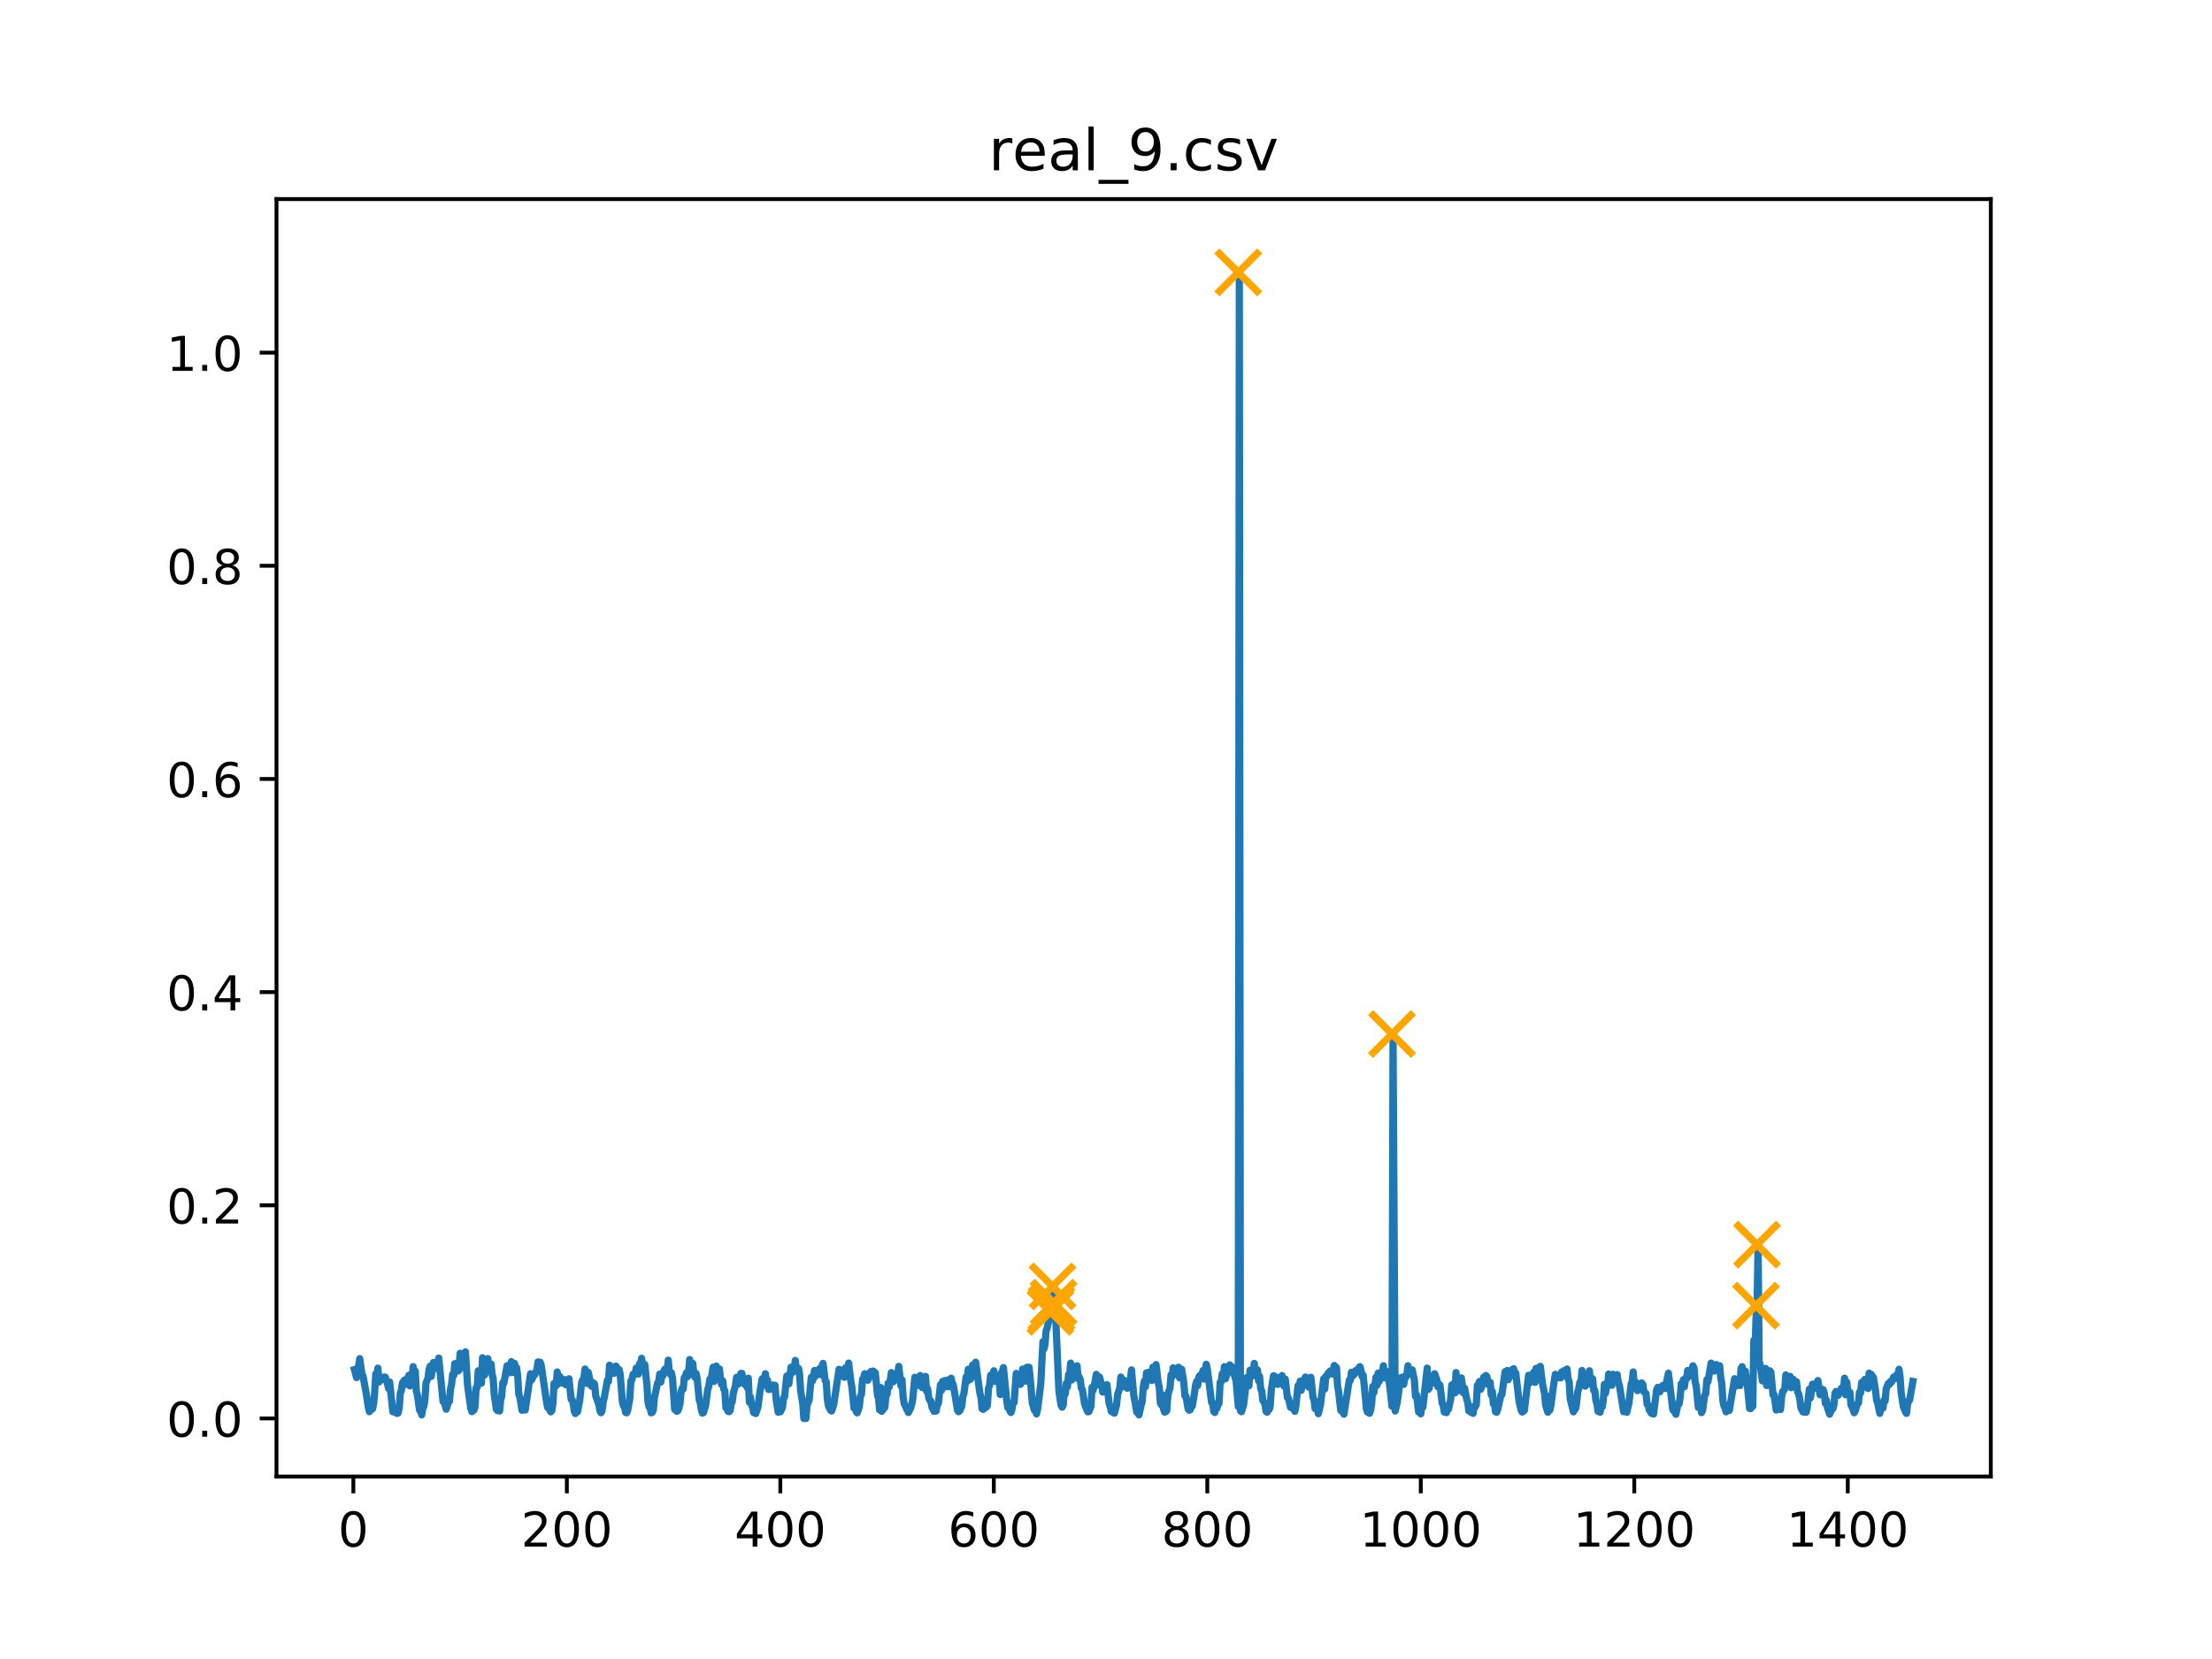 <?xml version="1.0" encoding="utf-8" standalone="no"?>
<!DOCTYPE svg PUBLIC "-//W3C//DTD SVG 1.1//EN"
  "http://www.w3.org/Graphics/SVG/1.1/DTD/svg11.dtd">
<!-- Created with matplotlib (http://matplotlib.org/) -->
<svg height="345.6pt" version="1.1" viewBox="0 0 460.8 345.6" width="460.8pt" xmlns="http://www.w3.org/2000/svg" xmlns:xlink="http://www.w3.org/1999/xlink">
 <defs>
  <style type="text/css">
*{stroke-linecap:butt;stroke-linejoin:round;}
  </style>
 </defs>
 <g id="figure_1">
  <g id="patch_1">
   <path d="M 0 345.6 
L 460.8 345.6 
L 460.8 0 
L 0 0 
z
" style="fill:#ffffff;"/>
  </g>
  <g id="axes_1">
   <g id="patch_2">
    <path d="M 57.6 307.584 
L 414.72 307.584 
L 414.72 41.472 
L 57.6 41.472 
z
" style="fill:#ffffff;"/>
   </g>
   <g id="matplotlib.axis_1">
    <g id="xtick_1">
     <g id="line2d_1">
      <defs>
       <path d="M 0 0 
L 0 3.5 
" id="m93b8d9ae4e" style="stroke:#000000;stroke-width:0.8;"/>
      </defs>
      <g>
       <use style="stroke:#000000;stroke-width:0.8;" x="73.61" xlink:href="#m93b8d9ae4e" y="307.584"/>
      </g>
     </g>
     <g id="text_1">
      <!-- 0 -->
      <defs>
       <path d="M 31.781 66.406 
Q 24.172 66.406 20.328 58.906 
Q 16.5 51.422 16.5 36.375 
Q 16.5 21.391 20.328 13.891 
Q 24.172 6.391 31.781 6.391 
Q 39.453 6.391 43.281 13.891 
Q 47.125 21.391 47.125 36.375 
Q 47.125 51.422 43.281 58.906 
Q 39.453 66.406 31.781 66.406 
z
M 31.781 74.219 
Q 44.047 74.219 50.516 64.516 
Q 56.984 54.828 56.984 36.375 
Q 56.984 17.969 50.516 8.266 
Q 44.047 -1.422 31.781 -1.422 
Q 19.531 -1.422 13.062 8.266 
Q 6.594 17.969 6.594 36.375 
Q 6.594 54.828 13.062 64.516 
Q 19.531 74.219 31.781 74.219 
z
" id="DejaVuSans-30"/>
      </defs>
      <g transform="translate(70.429 322.182)scale(0.1 -0.1)">
       <use xlink:href="#DejaVuSans-30"/>
      </g>
     </g>
    </g>
    <g id="xtick_2">
     <g id="line2d_2">
      <g>
       <use style="stroke:#000000;stroke-width:0.8;" x="118.084" xlink:href="#m93b8d9ae4e" y="307.584"/>
      </g>
     </g>
     <g id="text_2">
      <!-- 200 -->
      <defs>
       <path d="M 19.188 8.297 
L 53.609 8.297 
L 53.609 0 
L 7.328 0 
L 7.328 8.297 
Q 12.938 14.109 22.625 23.891 
Q 32.328 33.688 34.812 36.531 
Q 39.547 41.844 41.422 45.531 
Q 43.312 49.219 43.312 52.781 
Q 43.312 58.594 39.234 62.25 
Q 35.156 65.922 28.609 65.922 
Q 23.969 65.922 18.812 64.312 
Q 13.672 62.703 7.812 59.422 
L 7.812 69.391 
Q 13.766 71.781 18.938 73 
Q 24.125 74.219 28.422 74.219 
Q 39.75 74.219 46.484 68.547 
Q 53.219 62.891 53.219 53.422 
Q 53.219 48.922 51.531 44.891 
Q 49.859 40.875 45.406 35.406 
Q 44.188 33.984 37.641 27.219 
Q 31.109 20.453 19.188 8.297 
z
" id="DejaVuSans-32"/>
      </defs>
      <g transform="translate(108.54 322.182)scale(0.1 -0.1)">
       <use xlink:href="#DejaVuSans-32"/>
       <use x="63.623" xlink:href="#DejaVuSans-30"/>
       <use x="127.246" xlink:href="#DejaVuSans-30"/>
      </g>
     </g>
    </g>
    <g id="xtick_3">
     <g id="line2d_3">
      <g>
       <use style="stroke:#000000;stroke-width:0.8;" x="162.557" xlink:href="#m93b8d9ae4e" y="307.584"/>
      </g>
     </g>
     <g id="text_3">
      <!-- 400 -->
      <defs>
       <path d="M 37.797 64.312 
L 12.891 25.391 
L 37.797 25.391 
z
M 35.203 72.906 
L 47.609 72.906 
L 47.609 25.391 
L 58.016 25.391 
L 58.016 17.188 
L 47.609 17.188 
L 47.609 0 
L 37.797 0 
L 37.797 17.188 
L 4.891 17.188 
L 4.891 26.703 
z
" id="DejaVuSans-34"/>
      </defs>
      <g transform="translate(153.013 322.182)scale(0.1 -0.1)">
       <use xlink:href="#DejaVuSans-34"/>
       <use x="63.623" xlink:href="#DejaVuSans-30"/>
       <use x="127.246" xlink:href="#DejaVuSans-30"/>
      </g>
     </g>
    </g>
    <g id="xtick_4">
     <g id="line2d_4">
      <g>
       <use style="stroke:#000000;stroke-width:0.8;" x="207.03" xlink:href="#m93b8d9ae4e" y="307.584"/>
      </g>
     </g>
     <g id="text_4">
      <!-- 600 -->
      <defs>
       <path d="M 33.016 40.375 
Q 26.375 40.375 22.484 35.828 
Q 18.609 31.297 18.609 23.391 
Q 18.609 15.531 22.484 10.953 
Q 26.375 6.391 33.016 6.391 
Q 39.656 6.391 43.531 10.953 
Q 47.406 15.531 47.406 23.391 
Q 47.406 31.297 43.531 35.828 
Q 39.656 40.375 33.016 40.375 
z
M 52.594 71.297 
L 52.594 62.312 
Q 48.875 64.062 45.094 64.984 
Q 41.312 65.922 37.594 65.922 
Q 27.828 65.922 22.672 59.328 
Q 17.531 52.734 16.797 39.406 
Q 19.672 43.656 24.016 45.922 
Q 28.375 48.188 33.594 48.188 
Q 44.578 48.188 50.953 41.516 
Q 57.328 34.859 57.328 23.391 
Q 57.328 12.156 50.688 5.359 
Q 44.047 -1.422 33.016 -1.422 
Q 20.359 -1.422 13.672 8.266 
Q 6.984 17.969 6.984 36.375 
Q 6.984 53.656 15.188 63.938 
Q 23.391 74.219 37.203 74.219 
Q 40.922 74.219 44.703 73.484 
Q 48.484 72.75 52.594 71.297 
z
" id="DejaVuSans-36"/>
      </defs>
      <g transform="translate(197.486 322.182)scale(0.1 -0.1)">
       <use xlink:href="#DejaVuSans-36"/>
       <use x="63.623" xlink:href="#DejaVuSans-30"/>
       <use x="127.246" xlink:href="#DejaVuSans-30"/>
      </g>
     </g>
    </g>
    <g id="xtick_5">
     <g id="line2d_5">
      <g>
       <use style="stroke:#000000;stroke-width:0.8;" x="251.503" xlink:href="#m93b8d9ae4e" y="307.584"/>
      </g>
     </g>
     <g id="text_5">
      <!-- 800 -->
      <defs>
       <path d="M 31.781 34.625 
Q 24.75 34.625 20.719 30.859 
Q 16.703 27.094 16.703 20.516 
Q 16.703 13.922 20.719 10.156 
Q 24.75 6.391 31.781 6.391 
Q 38.812 6.391 42.859 10.172 
Q 46.922 13.969 46.922 20.516 
Q 46.922 27.094 42.891 30.859 
Q 38.875 34.625 31.781 34.625 
z
M 21.922 38.812 
Q 15.578 40.375 12.031 44.719 
Q 8.5 49.078 8.5 55.328 
Q 8.5 64.062 14.719 69.141 
Q 20.953 74.219 31.781 74.219 
Q 42.672 74.219 48.875 69.141 
Q 55.078 64.062 55.078 55.328 
Q 55.078 49.078 51.531 44.719 
Q 48 40.375 41.703 38.812 
Q 48.828 37.156 52.797 32.312 
Q 56.781 27.484 56.781 20.516 
Q 56.781 9.906 50.312 4.234 
Q 43.844 -1.422 31.781 -1.422 
Q 19.734 -1.422 13.25 4.234 
Q 6.781 9.906 6.781 20.516 
Q 6.781 27.484 10.781 32.312 
Q 14.797 37.156 21.922 38.812 
z
M 18.312 54.391 
Q 18.312 48.734 21.844 45.562 
Q 25.391 42.391 31.781 42.391 
Q 38.141 42.391 41.719 45.562 
Q 45.312 48.734 45.312 54.391 
Q 45.312 60.062 41.719 63.234 
Q 38.141 66.406 31.781 66.406 
Q 25.391 66.406 21.844 63.234 
Q 18.312 60.062 18.312 54.391 
z
" id="DejaVuSans-38"/>
      </defs>
      <g transform="translate(241.96 322.182)scale(0.1 -0.1)">
       <use xlink:href="#DejaVuSans-38"/>
       <use x="63.623" xlink:href="#DejaVuSans-30"/>
       <use x="127.246" xlink:href="#DejaVuSans-30"/>
      </g>
     </g>
    </g>
    <g id="xtick_6">
     <g id="line2d_6">
      <g>
       <use style="stroke:#000000;stroke-width:0.8;" x="295.976" xlink:href="#m93b8d9ae4e" y="307.584"/>
      </g>
     </g>
     <g id="text_6">
      <!-- 1000 -->
      <defs>
       <path d="M 12.406 8.297 
L 28.516 8.297 
L 28.516 63.922 
L 10.984 60.406 
L 10.984 69.391 
L 28.422 72.906 
L 38.281 72.906 
L 38.281 8.297 
L 54.391 8.297 
L 54.391 0 
L 12.406 0 
z
" id="DejaVuSans-31"/>
      </defs>
      <g transform="translate(283.251 322.182)scale(0.1 -0.1)">
       <use xlink:href="#DejaVuSans-31"/>
       <use x="63.623" xlink:href="#DejaVuSans-30"/>
       <use x="127.246" xlink:href="#DejaVuSans-30"/>
       <use x="190.869" xlink:href="#DejaVuSans-30"/>
      </g>
     </g>
    </g>
    <g id="xtick_7">
     <g id="line2d_7">
      <g>
       <use style="stroke:#000000;stroke-width:0.8;" x="340.45" xlink:href="#m93b8d9ae4e" y="307.584"/>
      </g>
     </g>
     <g id="text_7">
      <!-- 1200 -->
      <g transform="translate(327.725 322.182)scale(0.1 -0.1)">
       <use xlink:href="#DejaVuSans-31"/>
       <use x="63.623" xlink:href="#DejaVuSans-32"/>
       <use x="127.246" xlink:href="#DejaVuSans-30"/>
       <use x="190.869" xlink:href="#DejaVuSans-30"/>
      </g>
     </g>
    </g>
    <g id="xtick_8">
     <g id="line2d_8">
      <g>
       <use style="stroke:#000000;stroke-width:0.8;" x="384.923" xlink:href="#m93b8d9ae4e" y="307.584"/>
      </g>
     </g>
     <g id="text_8">
      <!-- 1400 -->
      <g transform="translate(372.198 322.182)scale(0.1 -0.1)">
       <use xlink:href="#DejaVuSans-31"/>
       <use x="63.623" xlink:href="#DejaVuSans-34"/>
       <use x="127.246" xlink:href="#DejaVuSans-30"/>
       <use x="190.869" xlink:href="#DejaVuSans-30"/>
      </g>
     </g>
    </g>
   </g>
   <g id="matplotlib.axis_2">
    <g id="ytick_1">
     <g id="line2d_9">
      <defs>
       <path d="M 0 0 
L -3.5 0 
" id="m1182a78e61" style="stroke:#000000;stroke-width:0.8;"/>
      </defs>
      <g>
       <use style="stroke:#000000;stroke-width:0.8;" x="57.6" xlink:href="#m1182a78e61" y="295.488"/>
      </g>
     </g>
     <g id="text_9">
      <!-- 0.0 -->
      <defs>
       <path d="M 10.688 12.406 
L 21 12.406 
L 21 0 
L 10.688 0 
z
" id="DejaVuSans-2e"/>
      </defs>
      <g transform="translate(34.697 299.287)scale(0.1 -0.1)">
       <use xlink:href="#DejaVuSans-30"/>
       <use x="63.623" xlink:href="#DejaVuSans-2e"/>
       <use x="95.41" xlink:href="#DejaVuSans-30"/>
      </g>
     </g>
    </g>
    <g id="ytick_2">
     <g id="line2d_10">
      <g>
       <use style="stroke:#000000;stroke-width:0.8;" x="57.6" xlink:href="#m1182a78e61" y="251.082"/>
      </g>
     </g>
     <g id="text_10">
      <!-- 0.2 -->
      <g transform="translate(34.697 254.882)scale(0.1 -0.1)">
       <use xlink:href="#DejaVuSans-30"/>
       <use x="63.623" xlink:href="#DejaVuSans-2e"/>
       <use x="95.41" xlink:href="#DejaVuSans-32"/>
      </g>
     </g>
    </g>
    <g id="ytick_3">
     <g id="line2d_11">
      <g>
       <use style="stroke:#000000;stroke-width:0.8;" x="57.6" xlink:href="#m1182a78e61" y="206.677"/>
      </g>
     </g>
     <g id="text_11">
      <!-- 0.4 -->
      <g transform="translate(34.697 210.476)scale(0.1 -0.1)">
       <use xlink:href="#DejaVuSans-30"/>
       <use x="63.623" xlink:href="#DejaVuSans-2e"/>
       <use x="95.41" xlink:href="#DejaVuSans-34"/>
      </g>
     </g>
    </g>
    <g id="ytick_4">
     <g id="line2d_12">
      <g>
       <use style="stroke:#000000;stroke-width:0.8;" x="57.6" xlink:href="#m1182a78e61" y="162.271"/>
      </g>
     </g>
     <g id="text_12">
      <!-- 0.6 -->
      <g transform="translate(34.697 166.07)scale(0.1 -0.1)">
       <use xlink:href="#DejaVuSans-30"/>
       <use x="63.623" xlink:href="#DejaVuSans-2e"/>
       <use x="95.41" xlink:href="#DejaVuSans-36"/>
      </g>
     </g>
    </g>
    <g id="ytick_5">
     <g id="line2d_13">
      <g>
       <use style="stroke:#000000;stroke-width:0.8;" x="57.6" xlink:href="#m1182a78e61" y="117.865"/>
      </g>
     </g>
     <g id="text_13">
      <!-- 0.8 -->
      <g transform="translate(34.697 121.664)scale(0.1 -0.1)">
       <use xlink:href="#DejaVuSans-30"/>
       <use x="63.623" xlink:href="#DejaVuSans-2e"/>
       <use x="95.41" xlink:href="#DejaVuSans-38"/>
      </g>
     </g>
    </g>
    <g id="ytick_6">
     <g id="line2d_14">
      <g>
       <use style="stroke:#000000;stroke-width:0.8;" x="57.6" xlink:href="#m1182a78e61" y="73.459"/>
      </g>
     </g>
     <g id="text_14">
      <!-- 1.0 -->
      <g transform="translate(34.697 77.259)scale(0.1 -0.1)">
       <use xlink:href="#DejaVuSans-31"/>
       <use x="63.623" xlink:href="#DejaVuSans-2e"/>
       <use x="95.41" xlink:href="#DejaVuSans-30"/>
      </g>
     </g>
    </g>
   </g>
   <g id="line2d_15">
    <path clip-path="url(#pf7395e6ae8)" d="M 73.833 285.312 
L 74.277 286.977 
L 74.945 283.03 
L 75.389 286.237 
L 75.612 286.607 
L 76.279 290.246 
L 76.723 293.144 
L 76.946 294.082 
L 77.391 293.537 
L 77.613 293.49 
L 77.835 292.38 
L 78.058 289.937 
L 78.28 286.175 
L 78.502 286.73 
L 78.725 285.003 
L 78.947 287.902 
L 79.614 286.915 
L 79.837 287.347 
L 80.059 286.854 
L 80.281 286.915 
L 80.726 288.272 
L 80.948 289.259 
L 81.171 287.902 
L 81.838 294.09 
L 82.06 293.691 
L 82.283 294.255 
L 82.505 293.761 
L 82.727 294.452 
L 82.95 294.337 
L 83.172 293.268 
L 83.394 290.184 
L 83.617 289.629 
L 83.839 288.087 
L 84.284 287.47 
L 84.506 288.395 
L 85.173 286.484 
L 85.396 288.704 
L 85.618 286.915 
L 85.84 287.347 
L 86.063 284.695 
L 86.285 287.655 
L 86.508 285.62 
L 86.73 289.814 
L 86.952 290.616 
L 87.397 293.761 
L 87.619 293.796 
L 87.842 294.748 
L 88.064 293.453 
L 88.287 292.972 
L 88.509 291.72 
L 88.731 288.149 
L 89.176 286.977 
L 89.398 285.188 
L 89.621 284.588 
L 89.843 286.73 
L 90.288 283.832 
L 90.733 284.942 
L 90.955 285.065 
L 91.4 282.906 
L 92.289 291.973 
L 92.511 291.849 
L 92.956 293.564 
L 93.401 292.124 
L 93.623 291.911 
L 93.846 289.321 
L 94.068 288.457 
L 94.29 286.298 
L 94.513 286.545 
L 94.735 284.078 
L 94.958 284.05 
L 95.402 285.62 
L 95.625 285.435 
L 95.847 281.92 
L 96.069 284.88 
L 96.292 283.832 
L 96.514 284.017 
L 96.959 281.611 
L 97.404 288.58 
L 98.071 293.402 
L 98.293 294.075 
L 98.738 293.739 
L 98.96 293.066 
L 99.182 289.074 
L 99.405 289.012 
L 99.627 285.558 
L 99.85 287.224 
L 100.072 285.867 
L 100.294 288.149 
L 100.517 282.845 
L 100.739 285.99 
L 100.961 286.422 
L 101.184 283.77 
L 101.628 283.03 
L 101.851 284.695 
L 102.296 284.14 
L 102.518 286.298 
L 102.74 287.224 
L 102.963 290.616 
L 103.407 293.604 
L 103.63 293.86 
L 103.852 293.712 
L 104.075 293.941 
L 104.297 291.664 
L 104.519 290.801 
L 104.742 288.025 
L 104.964 288.149 
L 105.631 284.51 
L 106.076 285.99 
L 106.521 283.646 
L 106.743 285.928 
L 106.965 285.188 
L 107.188 284.017 
L 107.41 285.373 
L 107.632 284.942 
L 107.855 286.792 
L 108.077 290.492 
L 108.299 291.109 
L 108.744 293.786 
L 109.189 292.774 
L 109.411 293.739 
L 110.523 286.175 
L 110.746 287.47 
L 111.19 286.545 
L 111.413 286.36 
L 111.857 285.25 
L 112.08 283.708 
L 112.302 285.435 
L 112.524 283.77 
L 112.747 284.448 
L 113.859 292.096 
L 114.081 293.2 
L 114.303 293.342 
L 114.748 294.114 
L 114.97 293.843 
L 115.193 292.306 
L 115.415 288.21 
L 115.638 288.827 
L 115.86 288.642 
L 116.082 285.805 
L 116.305 288.272 
L 116.527 286.669 
L 116.749 287.84 
L 116.972 287.162 
L 117.194 287.47 
L 117.416 288.21 
L 117.639 287.409 
L 117.861 288.457 
L 118.084 288.272 
L 118.528 287.224 
L 118.973 291.479 
L 119.195 291.603 
L 119.418 292.445 
L 119.64 294.008 
L 119.863 294.47 
L 120.085 294.09 
L 120.307 294.1 
L 120.752 291.788 
L 121.197 287.84 
L 121.641 287.039 
L 121.864 285.188 
L 122.309 288.21 
L 122.531 285.867 
L 123.198 288.765 
L 123.42 288.765 
L 123.643 288.087 
L 123.865 288.334 
L 124.087 290.739 
L 124.755 292.602 
L 124.977 293.915 
L 125.199 294.304 
L 125.422 293.926 
L 125.644 292.057 
L 125.866 291.232 
L 126.533 287.532 
L 126.756 287.779 
L 126.978 284.387 
L 127.201 285.99 
L 127.423 285.928 
L 127.645 285.25 
L 127.868 286.113 
L 128.09 284.695 
L 128.312 284.572 
L 128.535 285.003 
L 128.757 285.99 
L 128.98 285.312 
L 129.202 286.298 
L 129.647 291.973 
L 129.869 292.836 
L 130.091 293.066 
L 130.314 294.21 
L 130.536 294.316 
L 130.758 293.843 
L 131.203 291.294 
L 131.426 287.655 
L 131.648 287.409 
L 131.87 286.298 
L 132.093 286.422 
L 132.315 286.237 
L 132.537 285.003 
L 132.76 285.928 
L 132.982 286.237 
L 133.204 284.14 
L 133.427 284.695 
L 133.649 282.968 
L 134.094 285.373 
L 134.316 284.252 
L 134.761 288.491 
L 134.983 292.034 
L 135.206 293.083 
L 135.428 293.194 
L 135.651 294.325 
L 135.873 294.219 
L 136.095 293.739 
L 136.318 291.232 
L 136.985 288.087 
L 137.207 287.902 
L 137.429 286.237 
L 137.652 287.902 
L 137.874 286.545 
L 138.097 286.607 
L 138.319 285.497 
L 138.541 285.188 
L 138.764 285.25 
L 138.986 285.682 
L 139.208 283.338 
L 139.431 285.867 
L 139.653 286.298 
L 139.875 285.99 
L 140.098 287.1 
L 140.543 293.604 
L 140.765 293.712 
L 140.987 294.008 
L 141.21 293.873 
L 141.432 293.342 
L 141.654 292.393 
L 141.877 289.937 
L 142.099 289.197 
L 142.321 289.382 
L 142.544 286.977 
L 142.766 286.915 
L 142.989 285.99 
L 143.211 286.792 
L 143.433 286.113 
L 143.656 283.215 
L 143.878 285.805 
L 144.1 285.743 
L 144.323 284.017 
L 144.545 286.36 
L 144.768 286.915 
L 144.99 286.113 
L 145.212 287.039 
L 145.657 291.64 
L 145.879 292.219 
L 146.102 293.671 
L 146.324 294.378 
L 146.546 294.285 
L 146.991 292.774 
L 147.436 289.444 
L 147.658 288.765 
L 147.881 287.285 
L 148.103 287.594 
L 148.548 284.818 
L 148.77 287.779 
L 148.992 284.79 
L 149.215 284.572 
L 149.66 286.36 
L 149.882 285.188 
L 150.104 287.409 
L 150.327 288.395 
L 150.549 287.655 
L 150.771 289.382 
L 150.994 289.691 
L 151.216 293.268 
L 151.439 293.402 
L 151.661 294.008 
L 151.883 294.09 
L 152.106 293.843 
L 152.328 292.404 
L 152.55 291.973 
L 152.773 290.184 
L 153.217 288.642 
L 153.44 286.915 
L 153.662 287.84 
L 153.885 288.272 
L 154.329 286.113 
L 154.552 286.113 
L 154.774 287.347 
L 155.219 288.457 
L 155.441 287.594 
L 155.663 289.074 
L 155.886 287.1 
L 156.108 292.096 
L 156.331 291.047 
L 156.553 292.589 
L 156.775 293.162 
L 156.998 294.255 
L 157.22 294.008 
L 157.442 294.47 
L 157.887 293.12 
L 158.332 289.752 
L 158.777 287.224 
L 158.999 288.58 
L 159.444 286.175 
L 159.666 287.902 
L 159.888 287.532 
L 160.111 289.444 
L 160.333 289.444 
L 160.778 289.259 
L 161 288.519 
L 161.223 289.136 
L 161.445 288.58 
L 161.667 291.384 
L 162.112 294.193 
L 162.334 293.884 
L 162.557 294.114 
L 163.002 293.206 
L 163.224 291.182 
L 163.446 290.986 
L 163.891 286.669 
L 164.113 286.545 
L 164.336 288.272 
L 164.78 284.818 
L 165.003 285.99 
L 165.225 285.497 
L 165.448 285.435 
L 165.67 283.4 
L 165.892 285.312 
L 166.115 285.743 
L 166.337 285.065 
L 166.559 286.237 
L 166.782 289.691 
L 167.227 292.393 
L 167.449 295.488 
L 167.894 295.488 
L 168.116 292.774 
L 168.561 291.664 
L 169.005 286.915 
L 169.228 287.717 
L 169.45 287.1 
L 169.673 285.497 
L 169.895 286.669 
L 170.117 285.928 
L 170.34 286.175 
L 170.562 285.312 
L 170.784 285.065 
L 171.007 286.36 
L 171.229 284.633 
L 171.451 284.017 
L 171.896 287.594 
L 172.119 287.84 
L 172.341 291.356 
L 172.563 292.836 
L 173.008 293.786 
L 173.23 293.934 
L 173.675 292.662 
L 174.787 285.25 
L 175.009 286.298 
L 175.232 285.99 
L 175.454 285.373 
L 175.899 286.915 
L 176.121 284.942 
L 176.344 285.805 
L 176.566 285.435 
L 176.788 283.955 
L 177.233 287.655 
L 177.455 288.889 
L 177.9 293.329 
L 178.122 293.046 
L 178.345 294.008 
L 178.567 294.325 
L 179.012 293.066 
L 179.234 290.862 
L 179.457 290.492 
L 179.679 287.347 
L 179.901 287.039 
L 180.124 286.175 
L 180.568 287.224 
L 180.791 287.532 
L 181.013 287.1 
L 181.236 285.928 
L 181.458 285.682 
L 181.68 286.237 
L 181.903 285.62 
L 182.347 285.99 
L 182.792 290.554 
L 183.014 291.356 
L 183.237 293.699 
L 183.459 289.029 
L 183.682 294.008 
L 184.349 293.133 
L 184.571 290.307 
L 184.793 290.431 
L 185.016 288.149 
L 185.238 288.95 
L 185.683 285.928 
L 186.128 287.84 
L 186.35 286.484 
L 186.572 287.285 
L 187.017 286.237 
L 187.239 284.633 
L 187.684 288.704 
L 187.907 287.47 
L 188.129 290.924 
L 188.351 292.404 
L 189.241 294.255 
L 189.685 293.342 
L 189.908 292.651 
L 190.13 291.541 
L 190.575 286.915 
L 190.797 287.84 
L 191.02 286.977 
L 191.242 288.58 
L 191.464 287.162 
L 191.687 286.545 
L 191.909 288.827 
L 192.132 289.074 
L 192.354 287.655 
L 192.576 288.272 
L 192.799 286.73 
L 193.021 289.814 
L 193.243 289.321 
L 193.466 291.171 
L 193.688 291.726 
L 193.91 291.849 
L 194.133 293.12 
L 194.578 294.008 
L 195.022 293.926 
L 195.245 292.46 
L 195.467 292.404 
L 195.912 288.457 
L 196.134 289.629 
L 196.356 287.779 
L 196.579 287.902 
L 196.801 287.594 
L 197.024 288.889 
L 197.246 287.779 
L 197.468 287.47 
L 197.691 288.889 
L 197.913 287.409 
L 198.135 287.1 
L 198.358 288.087 
L 198.58 288.457 
L 199.47 293.806 
L 199.692 294.09 
L 199.914 293.915 
L 200.359 292.931 
L 200.581 290.924 
L 200.804 290.307 
L 201.249 286.854 
L 201.471 287.779 
L 201.693 285.25 
L 201.916 287.1 
L 202.138 287.347 
L 202.36 286.977 
L 202.583 284.387 
L 202.805 286.73 
L 203.027 286.237 
L 203.25 283.77 
L 204.139 290.307 
L 204.362 291.171 
L 204.584 293.453 
L 204.806 293.604 
L 205.029 293.432 
L 205.251 293.021 
L 205.473 293.12 
L 205.696 292.774 
L 205.918 289.259 
L 206.141 288.58 
L 206.363 286.484 
L 206.585 287.655 
L 206.808 287.162 
L 207.03 285.558 
L 207.252 287.779 
L 207.475 286.792 
L 207.697 287.594 
L 207.92 287.84 
L 208.142 286.792 
L 208.364 290.509 
L 208.587 286.001 
L 208.809 285.682 
L 209.031 284.88 
L 209.698 291.603 
L 209.921 293.206 
L 210.143 293.021 
L 210.366 293.884 
L 210.588 294.255 
L 210.81 293.604 
L 211.033 292.124 
L 211.255 292.158 
L 211.7 286.113 
L 211.922 288.395 
L 212.144 287.409 
L 212.367 287.594 
L 212.589 288.395 
L 212.812 287.409 
L 213.034 285.188 
L 213.256 286.854 
L 213.479 285.867 
L 213.701 287.717 
L 213.923 284.818 
L 214.146 285.99 
L 214.368 284.818 
L 214.59 286.792 
L 215.035 292.219 
L 215.48 293.761 
L 215.702 293.576 
L 215.925 294.536 
L 216.147 293.638 
L 216.814 288.21 
L 217.259 279.514 
L 217.481 280.994 
L 217.704 280.008 
L 217.926 277.232 
L 218.148 276.616 
L 218.593 274.58 
L 218.815 273.655 
L 219.038 273.285 
L 219.26 272.607 
L 219.483 267.981 
L 219.927 274.58 
L 220.594 289.876 
L 221.039 292.774 
L 221.261 293.144 
L 221.484 292.713 
L 221.706 290.173 
L 221.929 290.369 
L 222.151 288.149 
L 222.373 288.889 
L 222.596 286.36 
L 222.818 286.545 
L 223.04 283.955 
L 223.263 287.47 
L 223.485 286.175 
L 223.707 286.484 
L 223.93 285.127 
L 224.152 284.695 
L 224.375 284.51 
L 224.597 287.224 
L 224.819 286.854 
L 225.042 287.409 
L 225.264 289.197 
L 225.486 289.506 
L 225.931 292.466 
L 226.376 293.638 
L 226.598 294.1 
L 226.821 294.082 
L 227.265 292.999 
L 227.488 289.012 
L 227.71 289.629 
L 227.932 288.827 
L 228.377 286.298 
L 228.6 288.519 
L 228.822 288.272 
L 229.044 286.854 
L 229.489 288.457 
L 229.711 289.999 
L 229.934 288.642 
L 230.378 289.567 
L 230.601 288.457 
L 231.046 292.404 
L 231.268 292.972 
L 231.49 294.008 
L 231.935 294.285 
L 232.157 294.378 
L 232.602 292.662 
L 232.825 290.492 
L 233.269 289.136 
L 233.492 286.854 
L 233.714 288.21 
L 233.936 288.827 
L 234.159 287.532 
L 234.381 288.58 
L 234.603 288.272 
L 234.826 289.197 
L 235.048 288.272 
L 235.271 287.964 
L 235.493 287.347 
L 235.715 285.373 
L 236.16 290.554 
L 236.827 294.21 
L 237.049 293.47 
L 237.272 294.748 
L 237.717 292.729 
L 237.939 291.973 
L 238.161 288.95 
L 238.384 287.717 
L 238.606 288.889 
L 238.828 285.99 
L 239.051 286.607 
L 239.273 285.867 
L 239.495 285.867 
L 239.718 286.36 
L 239.94 287.594 
L 240.163 284.818 
L 240.385 285.188 
L 240.607 286.669 
L 240.83 284.263 
L 241.274 288.025 
L 241.497 288.95 
L 241.719 292.258 
L 241.942 292.676 
L 242.164 290.576 
L 242.386 293.537 
L 242.609 294.172 
L 242.831 294.09 
L 243.053 293.873 
L 243.276 290.862 
L 243.498 289.752 
L 243.72 289.259 
L 243.943 286.422 
L 244.165 286.792 
L 244.388 284.942 
L 244.61 285.312 
L 244.832 285.435 
L 245.055 286.113 
L 245.277 286.298 
L 245.499 284.818 
L 245.722 287.039 
L 245.944 286.854 
L 246.166 285.25 
L 246.611 288.025 
L 246.834 290.801 
L 247.056 290.862 
L 247.501 293.49 
L 247.723 293.786 
L 247.945 293.691 
L 248.168 293.046 
L 248.39 292.898 
L 248.835 290.184 
L 249.057 288.519 
L 249.28 287.779 
L 249.502 288.642 
L 249.724 286.915 
L 249.947 286.545 
L 250.169 287.1 
L 250.614 285.497 
L 250.836 287.285 
L 251.281 284.202 
L 251.503 285.127 
L 252.393 292.158 
L 252.615 292.219 
L 252.837 294.008 
L 253.06 294.255 
L 253.282 293.083 
L 253.505 293.391 
L 253.727 292.589 
L 253.949 292.326 
L 254.172 287.964 
L 254.394 287.84 
L 254.616 286.175 
L 254.839 287.285 
L 255.061 284.695 
L 255.283 287.224 
L 255.951 285.312 
L 256.173 284.325 
L 256.395 285.25 
L 256.618 284.695 
L 257.507 287.717 
L 257.952 292.999 
L 258.174 56.746 
L 258.397 293.873 
L 258.619 294.09 
L 259.064 292.662 
L 259.731 286.977 
L 259.953 287.655 
L 260.176 288.704 
L 260.398 285.435 
L 260.843 286.669 
L 261.065 285.928 
L 261.287 284.017 
L 261.51 286.237 
L 261.732 286.113 
L 261.954 285.373 
L 262.177 287.655 
L 262.399 286.73 
L 262.622 289.259 
L 262.844 289.752 
L 263.066 291.726 
L 263.511 292.38 
L 263.733 294.008 
L 263.956 294.193 
L 264.178 293.342 
L 264.4 293.638 
L 264.623 292.774 
L 264.845 289.382 
L 265.29 286.607 
L 265.512 286.669 
L 265.957 287.224 
L 266.179 288.395 
L 266.402 287.011 
L 266.624 287.224 
L 266.847 287.594 
L 267.069 286.545 
L 267.291 288.457 
L 267.514 288.765 
L 267.736 287.285 
L 268.181 291.109 
L 268.403 291.269 
L 268.848 293.185 
L 269.07 293.046 
L 269.515 293.564 
L 269.737 294.008 
L 269.96 292.898 
L 270.404 288.642 
L 270.627 289.444 
L 270.849 287.717 
L 271.071 289.629 
L 271.294 288.149 
L 271.961 286.854 
L 272.406 287.902 
L 272.628 288.95 
L 272.85 288.765 
L 273.073 286.915 
L 273.518 291.047 
L 273.74 291.653 
L 273.962 293.453 
L 274.185 293.021 
L 274.407 293.416 
L 274.629 294.501 
L 275.074 292.662 
L 275.741 287.224 
L 275.964 289.382 
L 276.186 286.73 
L 276.408 286.73 
L 276.631 286.113 
L 276.853 285.99 
L 277.075 285.62 
L 277.298 286.052 
L 277.52 286.237 
L 277.965 284.448 
L 278.187 285.805 
L 278.41 284.88 
L 278.632 288.642 
L 278.854 289.876 
L 279.299 293.806 
L 279.521 294.008 
L 279.744 293.934 
L 279.966 294.6 
L 281.078 287.532 
L 281.3 287.532 
L 281.523 285.867 
L 281.745 286.669 
L 282.19 286.175 
L 282.412 285.497 
L 282.635 285.867 
L 282.857 285.62 
L 283.079 284.942 
L 283.302 284.695 
L 283.524 285.435 
L 283.746 286.73 
L 283.969 286.484 
L 284.413 290.862 
L 284.636 293.416 
L 284.858 294.172 
L 285.081 293.902 
L 285.303 294.419 
L 285.525 293.73 
L 285.748 292.454 
L 285.97 288.827 
L 286.192 290.122 
L 286.637 286.915 
L 286.859 288.58 
L 287.082 286.052 
L 287.304 287.779 
L 287.527 287.162 
L 287.749 287.039 
L 288.194 284.51 
L 288.416 287.039 
L 288.638 285.558 
L 288.861 286.113 
L 289.083 287.039 
L 289.306 287.347 
L 289.528 288.95 
L 289.973 292.959 
L 290.195 215.41 
L 290.64 293.934 
L 291.084 292.096 
L 291.752 287.039 
L 291.974 287.347 
L 292.196 286.854 
L 292.419 288.395 
L 292.641 287.1 
L 292.863 286.915 
L 293.086 286.237 
L 293.308 284.51 
L 293.53 285.99 
L 293.753 286.237 
L 293.975 286.237 
L 294.198 285.373 
L 294.642 287.532 
L 294.865 290.924 
L 295.087 290.554 
L 295.532 294.156 
L 295.754 294.09 
L 295.976 294.526 
L 296.199 292.729 
L 296.421 293.133 
L 297.311 285.003 
L 297.533 289.444 
L 297.755 289.136 
L 297.978 286.73 
L 298.2 287.964 
L 298.423 286.607 
L 298.645 288.087 
L 298.867 286.175 
L 299.312 287.409 
L 299.534 288.889 
L 299.757 288.334 
L 299.979 288.58 
L 300.424 292.281 
L 300.646 292.713 
L 300.869 294.172 
L 301.091 292.999 
L 301.313 294.285 
L 301.536 293.564 
L 301.758 293.537 
L 302.203 291.479 
L 302.425 288.519 
L 302.647 289.814 
L 302.87 288.21 
L 303.092 290.184 
L 303.315 285.928 
L 303.537 288.765 
L 303.759 288.95 
L 303.982 289.691 
L 304.426 287.039 
L 304.871 290.184 
L 305.093 289.197 
L 305.538 291.479 
L 305.761 292.124 
L 305.983 293.915 
L 306.205 293.926 
L 306.428 294.219 
L 306.65 293.823 
L 306.872 294.431 
L 307.095 292.939 
L 307.317 293.083 
L 307.54 292.602 
L 307.762 288.58 
L 307.984 288.457 
L 308.207 287.779 
L 308.429 289.444 
L 308.651 288.95 
L 309.096 286.854 
L 309.318 287.84 
L 309.541 286.545 
L 309.763 286.792 
L 309.986 288.395 
L 310.208 288.395 
L 310.43 287.964 
L 310.653 290.616 
L 310.875 289.876 
L 311.097 292.466 
L 311.32 292.281 
L 311.542 294.09 
L 311.764 294.21 
L 311.987 293.691 
L 312.654 290.677 
L 312.876 290.492 
L 313.543 285.743 
L 313.766 286.73 
L 313.988 285.497 
L 314.211 287.409 
L 314.433 286.36 
L 314.878 286.052 
L 315.1 285.25 
L 315.322 285.127 
L 315.545 286.73 
L 315.767 286.052 
L 316.434 291.855 
L 316.879 293.806 
L 317.101 294.156 
L 317.546 293.843 
L 318.435 286.484 
L 318.658 288.087 
L 319.103 286.36 
L 319.325 286.484 
L 319.547 285.805 
L 319.77 287.964 
L 319.992 285.065 
L 320.214 286.052 
L 320.437 284.942 
L 320.659 285.25 
L 320.881 284.633 
L 321.326 288.272 
L 321.771 290.369 
L 321.993 292.774 
L 322.438 294.193 
L 322.66 290.913 
L 322.883 293.73 
L 323.105 292.662 
L 323.55 289.136 
L 323.995 286.298 
L 324.217 287.1 
L 324.439 286.607 
L 324.662 286.854 
L 324.884 286.607 
L 325.106 287.039 
L 325.329 285.805 
L 325.551 286.607 
L 325.774 285.558 
L 325.996 286.422 
L 326.441 285.188 
L 326.663 287.285 
L 326.885 287.779 
L 327.108 291.479 
L 327.775 294.114 
L 327.997 293.604 
L 328.22 293.453 
L 328.442 292.281 
L 328.664 289.937 
L 328.887 289.259 
L 329.109 287.964 
L 329.331 288.457 
L 329.554 285.497 
L 329.999 288.457 
L 330.221 288.765 
L 330.443 287.162 
L 330.666 287.532 
L 330.888 287.1 
L 331.11 285.558 
L 331.333 288.334 
L 331.555 287.347 
L 331.777 287.224 
L 332 289.629 
L 332.222 289.629 
L 332.445 291.726 
L 332.667 292.404 
L 332.889 294.008 
L 333.334 294.193 
L 333.556 292.713 
L 333.779 293.066 
L 334.001 291.664 
L 334.223 288.395 
L 334.446 290.246 
L 334.668 288.827 
L 334.891 288.765 
L 335.113 286.237 
L 335.558 288.149 
L 335.78 288.58 
L 336.002 286.298 
L 336.225 287.47 
L 336.447 287.532 
L 336.669 287.47 
L 336.892 286.36 
L 337.114 288.02 
L 337.337 288.519 
L 338.226 294.082 
L 338.448 293.416 
L 338.671 293.49 
L 338.893 294.219 
L 339.338 292.281 
L 339.783 288.356 
L 340.005 287.779 
L 340.227 285.805 
L 340.45 288.704 
L 340.672 288.21 
L 340.894 288.025 
L 341.117 289.691 
L 341.562 289.197 
L 341.784 288.395 
L 342.006 288.087 
L 342.229 288.395 
L 342.451 289.937 
L 342.896 290.307 
L 343.118 292.528 
L 343.34 292.676 
L 343.563 293.712 
L 344.008 294.419 
L 344.23 294.131 
L 344.452 294.583 
L 345.119 289.444 
L 345.342 289.012 
L 345.787 289.937 
L 346.231 288.765 
L 346.454 288.58 
L 346.676 288.704 
L 346.898 289.259 
L 347.565 286.052 
L 348.455 293.576 
L 348.677 293.934 
L 348.9 293.604 
L 349.122 294.625 
L 349.567 292.393 
L 349.789 292.466 
L 350.011 291.047 
L 350.234 288.272 
L 350.456 288.519 
L 350.679 287.409 
L 350.901 288.889 
L 351.123 287.1 
L 351.346 287.224 
L 351.568 285.497 
L 351.79 286.73 
L 352.013 286.669 
L 352.68 284.51 
L 352.902 285.003 
L 353.125 287.902 
L 353.347 288.704 
L 353.792 293.2 
L 354.014 292.393 
L 354.236 292.326 
L 354.459 294.285 
L 354.681 293.796 
L 355.126 290.576 
L 355.348 290.307 
L 355.571 287.409 
L 355.793 287.84 
L 356.46 283.955 
L 356.682 285.003 
L 356.905 285.188 
L 357.127 285.62 
L 357.35 284.448 
L 357.572 284.263 
L 357.794 285.312 
L 358.017 284.757 
L 358.239 284.51 
L 358.461 287.039 
L 358.684 288.21 
L 358.906 291.788 
L 359.128 292.898 
L 359.351 293.268 
L 359.573 294.114 
L 359.796 293.73 
L 360.018 292.739 
L 360.24 293.823 
L 361.352 287.212 
L 361.574 288.765 
L 361.797 287.655 
L 362.019 288.58 
L 362.242 287.224 
L 362.464 288.642 
L 362.686 285.065 
L 362.909 284.695 
L 363.131 286.298 
L 363.353 286.052 
L 363.576 285.62 
L 364.021 288.704 
L 364.465 293.391 
L 364.688 293.453 
L 364.91 290.492 
L 365.132 292.972 
L 365.355 279.206 
L 365.577 282.413 
L 365.799 274.765 
L 366.022 271.99 
L 366.244 259.285 
L 366.467 283.585 
L 366.689 284.387 
L 367.134 287.655 
L 367.356 287.039 
L 367.578 287.779 
L 367.801 285.065 
L 368.023 288.642 
L 368.245 286.175 
L 368.468 285.682 
L 368.69 285.558 
L 368.913 285.867 
L 369.357 290.616 
L 369.58 290.554 
L 370.024 293.739 
L 370.469 293.268 
L 370.914 293.638 
L 371.136 291.047 
L 371.359 289.876 
L 371.581 289.691 
L 371.803 289.259 
L 372.026 286.422 
L 372.248 288.149 
L 372.693 288.087 
L 372.915 286.73 
L 373.138 289.074 
L 373.582 287.347 
L 373.805 288.889 
L 374.249 287.84 
L 374.472 289.999 
L 374.694 290.369 
L 374.916 291.356 
L 375.139 293.2 
L 375.584 294.114 
L 375.806 294.172 
L 376.028 293.402 
L 376.251 294.193 
L 376.473 293.268 
L 376.918 289.382 
L 377.14 291.232 
L 377.585 288.334 
L 377.807 288.58 
L 378.03 289.197 
L 378.252 288.519 
L 378.474 288.272 
L 378.697 287.594 
L 379.141 290.554 
L 379.364 289.321 
L 379.586 290.369 
L 379.809 289.506 
L 380.031 290.246 
L 380.253 292.343 
L 380.476 291.664 
L 380.698 293.268 
L 381.143 294.6 
L 381.587 293.597 
L 381.81 293.49 
L 382.032 292.729 
L 382.255 290.246 
L 382.477 289.876 
L 382.922 290.677 
L 383.589 289.197 
L 383.811 289.074 
L 384.033 289.444 
L 384.256 287.1 
L 384.478 290.554 
L 384.701 287.902 
L 384.923 289.567 
L 385.145 290.375 
L 385.368 290.061 
L 385.59 292.662 
L 385.812 293.083 
L 386.257 294.304 
L 386.48 293.902 
L 386.924 292.46 
L 387.147 292.281 
L 387.369 289.999 
L 387.591 290.184 
L 387.814 288.025 
L 388.036 287.84 
L 388.258 287.964 
L 388.481 287.347 
L 388.703 288.95 
L 389.148 289.259 
L 389.37 286.052 
L 389.593 287.347 
L 389.815 286.298 
L 390.037 286.792 
L 390.26 286.915 
L 390.704 289.629 
L 390.927 291.664 
L 391.149 292.281 
L 391.594 294.431 
L 392.039 292.404 
L 392.261 293.329 
L 392.483 291.664 
L 392.706 291.849 
L 392.928 289.321 
L 393.373 288.21 
L 393.595 288.395 
L 393.818 287.779 
L 394.04 287.902 
L 394.485 286.854 
L 394.707 286.854 
L 394.929 287.162 
L 395.152 286.36 
L 395.374 286.36 
L 395.597 285.25 
L 395.819 286.792 
L 396.041 290.061 
L 396.486 292.959 
L 396.931 294.1 
L 397.153 294.431 
L 397.375 292.602 
L 397.598 291.855 
L 397.82 291.603 
L 398.487 287.779 
L 398.487 287.779 
" style="fill:none;stroke:#1f77b4;stroke-linecap:square;stroke-width:1.5;"/>
   </g>
   <g id="patch_3">
    <path d="M 57.6 307.584 
L 57.6 41.472 
" style="fill:none;stroke:#000000;stroke-linecap:square;stroke-linejoin:miter;stroke-width:0.8;"/>
   </g>
   <g id="patch_4">
    <path d="M 414.72 307.584 
L 414.72 41.472 
" style="fill:none;stroke:#000000;stroke-linecap:square;stroke-linejoin:miter;stroke-width:0.8;"/>
   </g>
   <g id="patch_5">
    <path d="M 57.6 307.584 
L 414.72 307.584 
" style="fill:none;stroke:#000000;stroke-linecap:square;stroke-linejoin:miter;stroke-width:0.8;"/>
   </g>
   <g id="patch_6">
    <path d="M 57.6 41.472 
L 414.72 41.472 
" style="fill:none;stroke:#000000;stroke-linecap:square;stroke-linejoin:miter;stroke-width:0.8;"/>
   </g>
   <g id="text_15">
    <!-- real_9.csv -->
    <defs>
     <path d="M 41.109 46.297 
Q 39.594 47.172 37.812 47.578 
Q 36.031 48 33.891 48 
Q 26.266 48 22.188 43.047 
Q 18.109 38.094 18.109 28.812 
L 18.109 0 
L 9.078 0 
L 9.078 54.688 
L 18.109 54.688 
L 18.109 46.188 
Q 20.953 51.172 25.484 53.578 
Q 30.031 56 36.531 56 
Q 37.453 56 38.578 55.875 
Q 39.703 55.766 41.062 55.516 
z
" id="DejaVuSans-72"/>
     <path d="M 56.203 29.594 
L 56.203 25.203 
L 14.891 25.203 
Q 15.484 15.922 20.484 11.062 
Q 25.484 6.203 34.422 6.203 
Q 39.594 6.203 44.453 7.469 
Q 49.312 8.734 54.109 11.281 
L 54.109 2.781 
Q 49.266 0.734 44.188 -0.344 
Q 39.109 -1.422 33.891 -1.422 
Q 20.797 -1.422 13.156 6.188 
Q 5.516 13.812 5.516 26.812 
Q 5.516 40.234 12.766 48.109 
Q 20.016 56 32.328 56 
Q 43.359 56 49.781 48.891 
Q 56.203 41.797 56.203 29.594 
z
M 47.219 32.234 
Q 47.125 39.594 43.094 43.984 
Q 39.062 48.391 32.422 48.391 
Q 24.906 48.391 20.391 44.141 
Q 15.875 39.891 15.188 32.172 
z
" id="DejaVuSans-65"/>
     <path d="M 34.281 27.484 
Q 23.391 27.484 19.188 25 
Q 14.984 22.516 14.984 16.5 
Q 14.984 11.719 18.141 8.906 
Q 21.297 6.109 26.703 6.109 
Q 34.188 6.109 38.703 11.406 
Q 43.219 16.703 43.219 25.484 
L 43.219 27.484 
z
M 52.203 31.203 
L 52.203 0 
L 43.219 0 
L 43.219 8.297 
Q 40.141 3.328 35.547 0.953 
Q 30.953 -1.422 24.312 -1.422 
Q 15.922 -1.422 10.953 3.297 
Q 6 8.016 6 15.922 
Q 6 25.141 12.172 29.828 
Q 18.359 34.516 30.609 34.516 
L 43.219 34.516 
L 43.219 35.406 
Q 43.219 41.609 39.141 45 
Q 35.062 48.391 27.688 48.391 
Q 23 48.391 18.547 47.266 
Q 14.109 46.141 10.016 43.891 
L 10.016 52.203 
Q 14.938 54.109 19.578 55.047 
Q 24.219 56 28.609 56 
Q 40.484 56 46.344 49.844 
Q 52.203 43.703 52.203 31.203 
z
" id="DejaVuSans-61"/>
     <path d="M 9.422 75.984 
L 18.406 75.984 
L 18.406 0 
L 9.422 0 
z
" id="DejaVuSans-6c"/>
     <path d="M 50.984 -16.609 
L 50.984 -23.578 
L -0.984 -23.578 
L -0.984 -16.609 
z
" id="DejaVuSans-5f"/>
     <path d="M 10.984 1.516 
L 10.984 10.5 
Q 14.703 8.734 18.5 7.812 
Q 22.312 6.891 25.984 6.891 
Q 35.75 6.891 40.891 13.453 
Q 46.047 20.016 46.781 33.406 
Q 43.953 29.203 39.594 26.953 
Q 35.25 24.703 29.984 24.703 
Q 19.047 24.703 12.672 31.312 
Q 6.297 37.938 6.297 49.422 
Q 6.297 60.641 12.938 67.422 
Q 19.578 74.219 30.609 74.219 
Q 43.266 74.219 49.922 64.516 
Q 56.594 54.828 56.594 36.375 
Q 56.594 19.141 48.406 8.859 
Q 40.234 -1.422 26.422 -1.422 
Q 22.703 -1.422 18.891 -0.688 
Q 15.094 0.047 10.984 1.516 
z
M 30.609 32.422 
Q 37.25 32.422 41.125 36.953 
Q 45.016 41.5 45.016 49.422 
Q 45.016 57.281 41.125 61.844 
Q 37.25 66.406 30.609 66.406 
Q 23.969 66.406 20.094 61.844 
Q 16.219 57.281 16.219 49.422 
Q 16.219 41.5 20.094 36.953 
Q 23.969 32.422 30.609 32.422 
z
" id="DejaVuSans-39"/>
     <path d="M 48.781 52.594 
L 48.781 44.188 
Q 44.969 46.297 41.141 47.344 
Q 37.312 48.391 33.406 48.391 
Q 24.656 48.391 19.812 42.844 
Q 14.984 37.312 14.984 27.297 
Q 14.984 17.281 19.812 11.734 
Q 24.656 6.203 33.406 6.203 
Q 37.312 6.203 41.141 7.25 
Q 44.969 8.297 48.781 10.406 
L 48.781 2.094 
Q 45.016 0.344 40.984 -0.531 
Q 36.969 -1.422 32.422 -1.422 
Q 20.062 -1.422 12.781 6.344 
Q 5.516 14.109 5.516 27.297 
Q 5.516 40.672 12.859 48.328 
Q 20.219 56 33.016 56 
Q 37.156 56 41.109 55.141 
Q 45.062 54.297 48.781 52.594 
z
" id="DejaVuSans-63"/>
     <path d="M 44.281 53.078 
L 44.281 44.578 
Q 40.484 46.531 36.375 47.5 
Q 32.281 48.484 27.875 48.484 
Q 21.188 48.484 17.844 46.438 
Q 14.5 44.391 14.5 40.281 
Q 14.5 37.156 16.891 35.375 
Q 19.281 33.594 26.516 31.984 
L 29.594 31.297 
Q 39.156 29.25 43.188 25.516 
Q 47.219 21.781 47.219 15.094 
Q 47.219 7.469 41.188 3.016 
Q 35.156 -1.422 24.609 -1.422 
Q 20.219 -1.422 15.453 -0.562 
Q 10.688 0.297 5.422 2 
L 5.422 11.281 
Q 10.406 8.688 15.234 7.391 
Q 20.062 6.109 24.812 6.109 
Q 31.156 6.109 34.562 8.281 
Q 37.984 10.453 37.984 14.406 
Q 37.984 18.062 35.516 20.016 
Q 33.062 21.969 24.703 23.781 
L 21.578 24.516 
Q 13.234 26.266 9.516 29.906 
Q 5.812 33.547 5.812 39.891 
Q 5.812 47.609 11.281 51.797 
Q 16.75 56 26.812 56 
Q 31.781 56 36.172 55.266 
Q 40.578 54.547 44.281 53.078 
z
" id="DejaVuSans-73"/>
     <path d="M 2.984 54.688 
L 12.5 54.688 
L 29.594 8.797 
L 46.688 54.688 
L 56.203 54.688 
L 35.688 0 
L 23.484 0 
z
" id="DejaVuSans-76"/>
    </defs>
    <g transform="translate(205.959 35.472)scale(0.12 -0.12)">
     <use xlink:href="#DejaVuSans-72"/>
     <use x="41.082" xlink:href="#DejaVuSans-65"/>
     <use x="102.605" xlink:href="#DejaVuSans-61"/>
     <use x="163.885" xlink:href="#DejaVuSans-6c"/>
     <use x="191.668" xlink:href="#DejaVuSans-5f"/>
     <use x="241.668" xlink:href="#DejaVuSans-39"/>
     <use x="305.291" xlink:href="#DejaVuSans-2e"/>
     <use x="337.078" xlink:href="#DejaVuSans-63"/>
     <use x="392.059" xlink:href="#DejaVuSans-73"/>
     <use x="444.158" xlink:href="#DejaVuSans-76"/>
    </g>
   </g>
   <g id="PathCollection_1">
    <defs>
     <path d="M -4.472 4.472 
L 4.472 -4.472 
M -4.472 -4.472 
L 4.472 4.472 
" id="m290a1f25de" style="stroke:#ffa500;stroke-width:1.5;"/>
    </defs>
    <g clip-path="url(#pf7395e6ae8)">
     <use style="fill:#ffa500;stroke:#ffa500;stroke-width:1.5;" x="218.815" xlink:href="#m290a1f25de" y="273.285"/>
     <use style="fill:#ffa500;stroke:#ffa500;stroke-width:1.5;" x="219.038" xlink:href="#m290a1f25de" y="272.607"/>
     <use style="fill:#ffa500;stroke:#ffa500;stroke-width:1.5;" x="219.26" xlink:href="#m290a1f25de" y="267.981"/>
     <use style="fill:#ffa500;stroke:#ffa500;stroke-width:1.5;" x="219.483" xlink:href="#m290a1f25de" y="271.373"/>
     <use style="fill:#ffa500;stroke:#ffa500;stroke-width:1.5;" x="257.952" xlink:href="#m290a1f25de" y="56.746"/>
     <use style="fill:#ffa500;stroke:#ffa500;stroke-width:1.5;" x="289.973" xlink:href="#m290a1f25de" y="215.41"/>
     <use style="fill:#ffa500;stroke:#ffa500;stroke-width:1.5;" x="365.799" xlink:href="#m290a1f25de" y="271.99"/>
     <use style="fill:#ffa500;stroke:#ffa500;stroke-width:1.5;" x="366.022" xlink:href="#m290a1f25de" y="259.285"/>
    </g>
   </g>
  </g>
 </g>
 <defs>
  <clipPath id="pf7395e6ae8">
   <rect height="266.112" width="357.12" x="57.6" y="41.472"/>
  </clipPath>
 </defs>
</svg>
